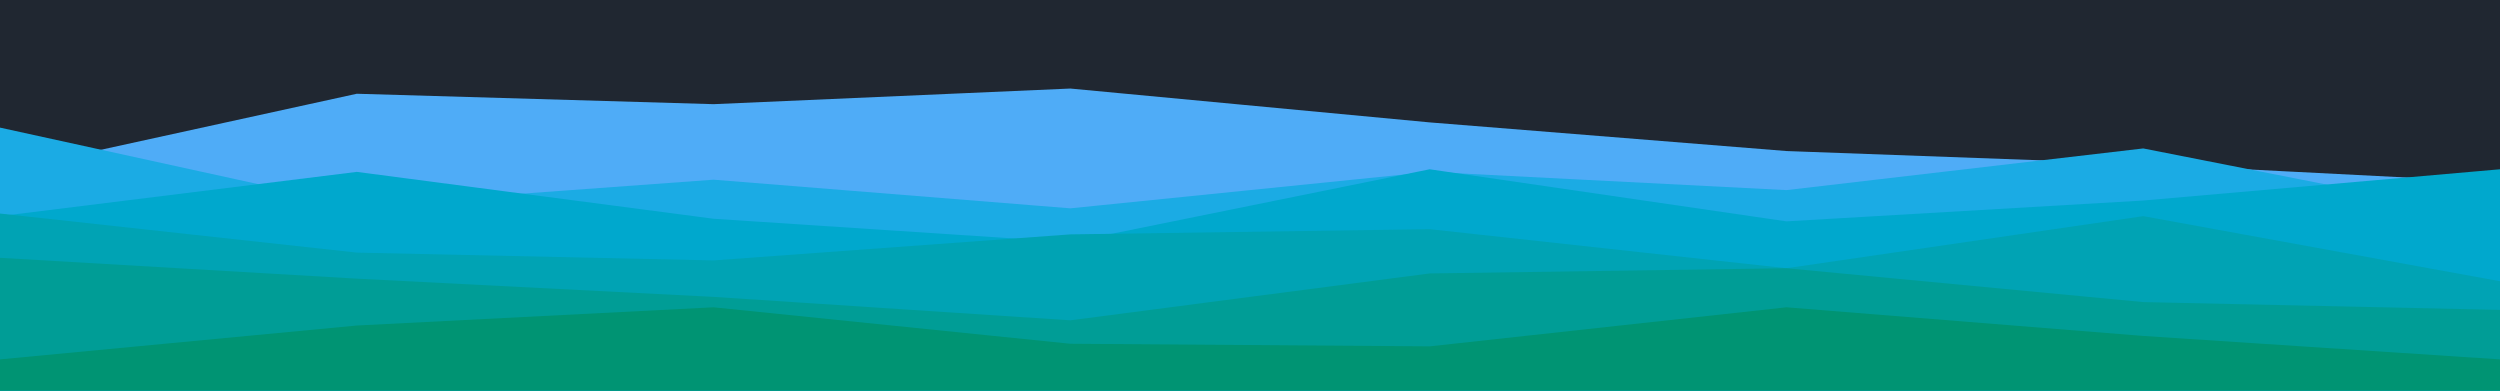 <svg id="visual" viewBox="0 0 960 150" width="960" height="150" xmlns="http://www.w3.org/2000/svg" xmlns:xlink="http://www.w3.org/1999/xlink" version="1.1"><rect x="0" y="0" width="960" height="150" fill="#202731"></rect><path d="M0 66L137 36L274 40L411 34L549 47L686 58L823 63L960 70L960 151L823 151L686 151L549 151L411 151L274 151L137 151L0 151Z" fill="#4facf7"></path><path d="M0 49L137 79L274 69L411 80L549 66L686 73L823 57L960 84L960 151L823 151L686 151L549 151L411 151L274 151L137 151L0 151Z" fill="#1babe4"></path><path d="M0 83L137 66L274 84L411 93L549 65L686 85L823 77L960 65L960 151L823 151L686 151L549 151L411 151L274 151L137 151L0 151Z" fill="#00a8cd"></path><path d="M0 82L137 97L274 100L411 90L549 88L686 103L823 83L960 108L960 151L823 151L686 151L549 151L411 151L274 151L137 151L0 151Z" fill="#00a3b4"></path><path d="M0 99L137 107L274 114L411 123L549 105L686 103L823 116L960 119L960 151L823 151L686 151L549 151L411 151L274 151L137 151L0 151Z" fill="#009d96"></path><path d="M0 138L137 125L274 118L411 132L549 133L686 118L823 129L960 138L960 151L823 151L686 151L549 151L411 151L274 151L137 151L0 151Z" fill="#009473"></path></svg>